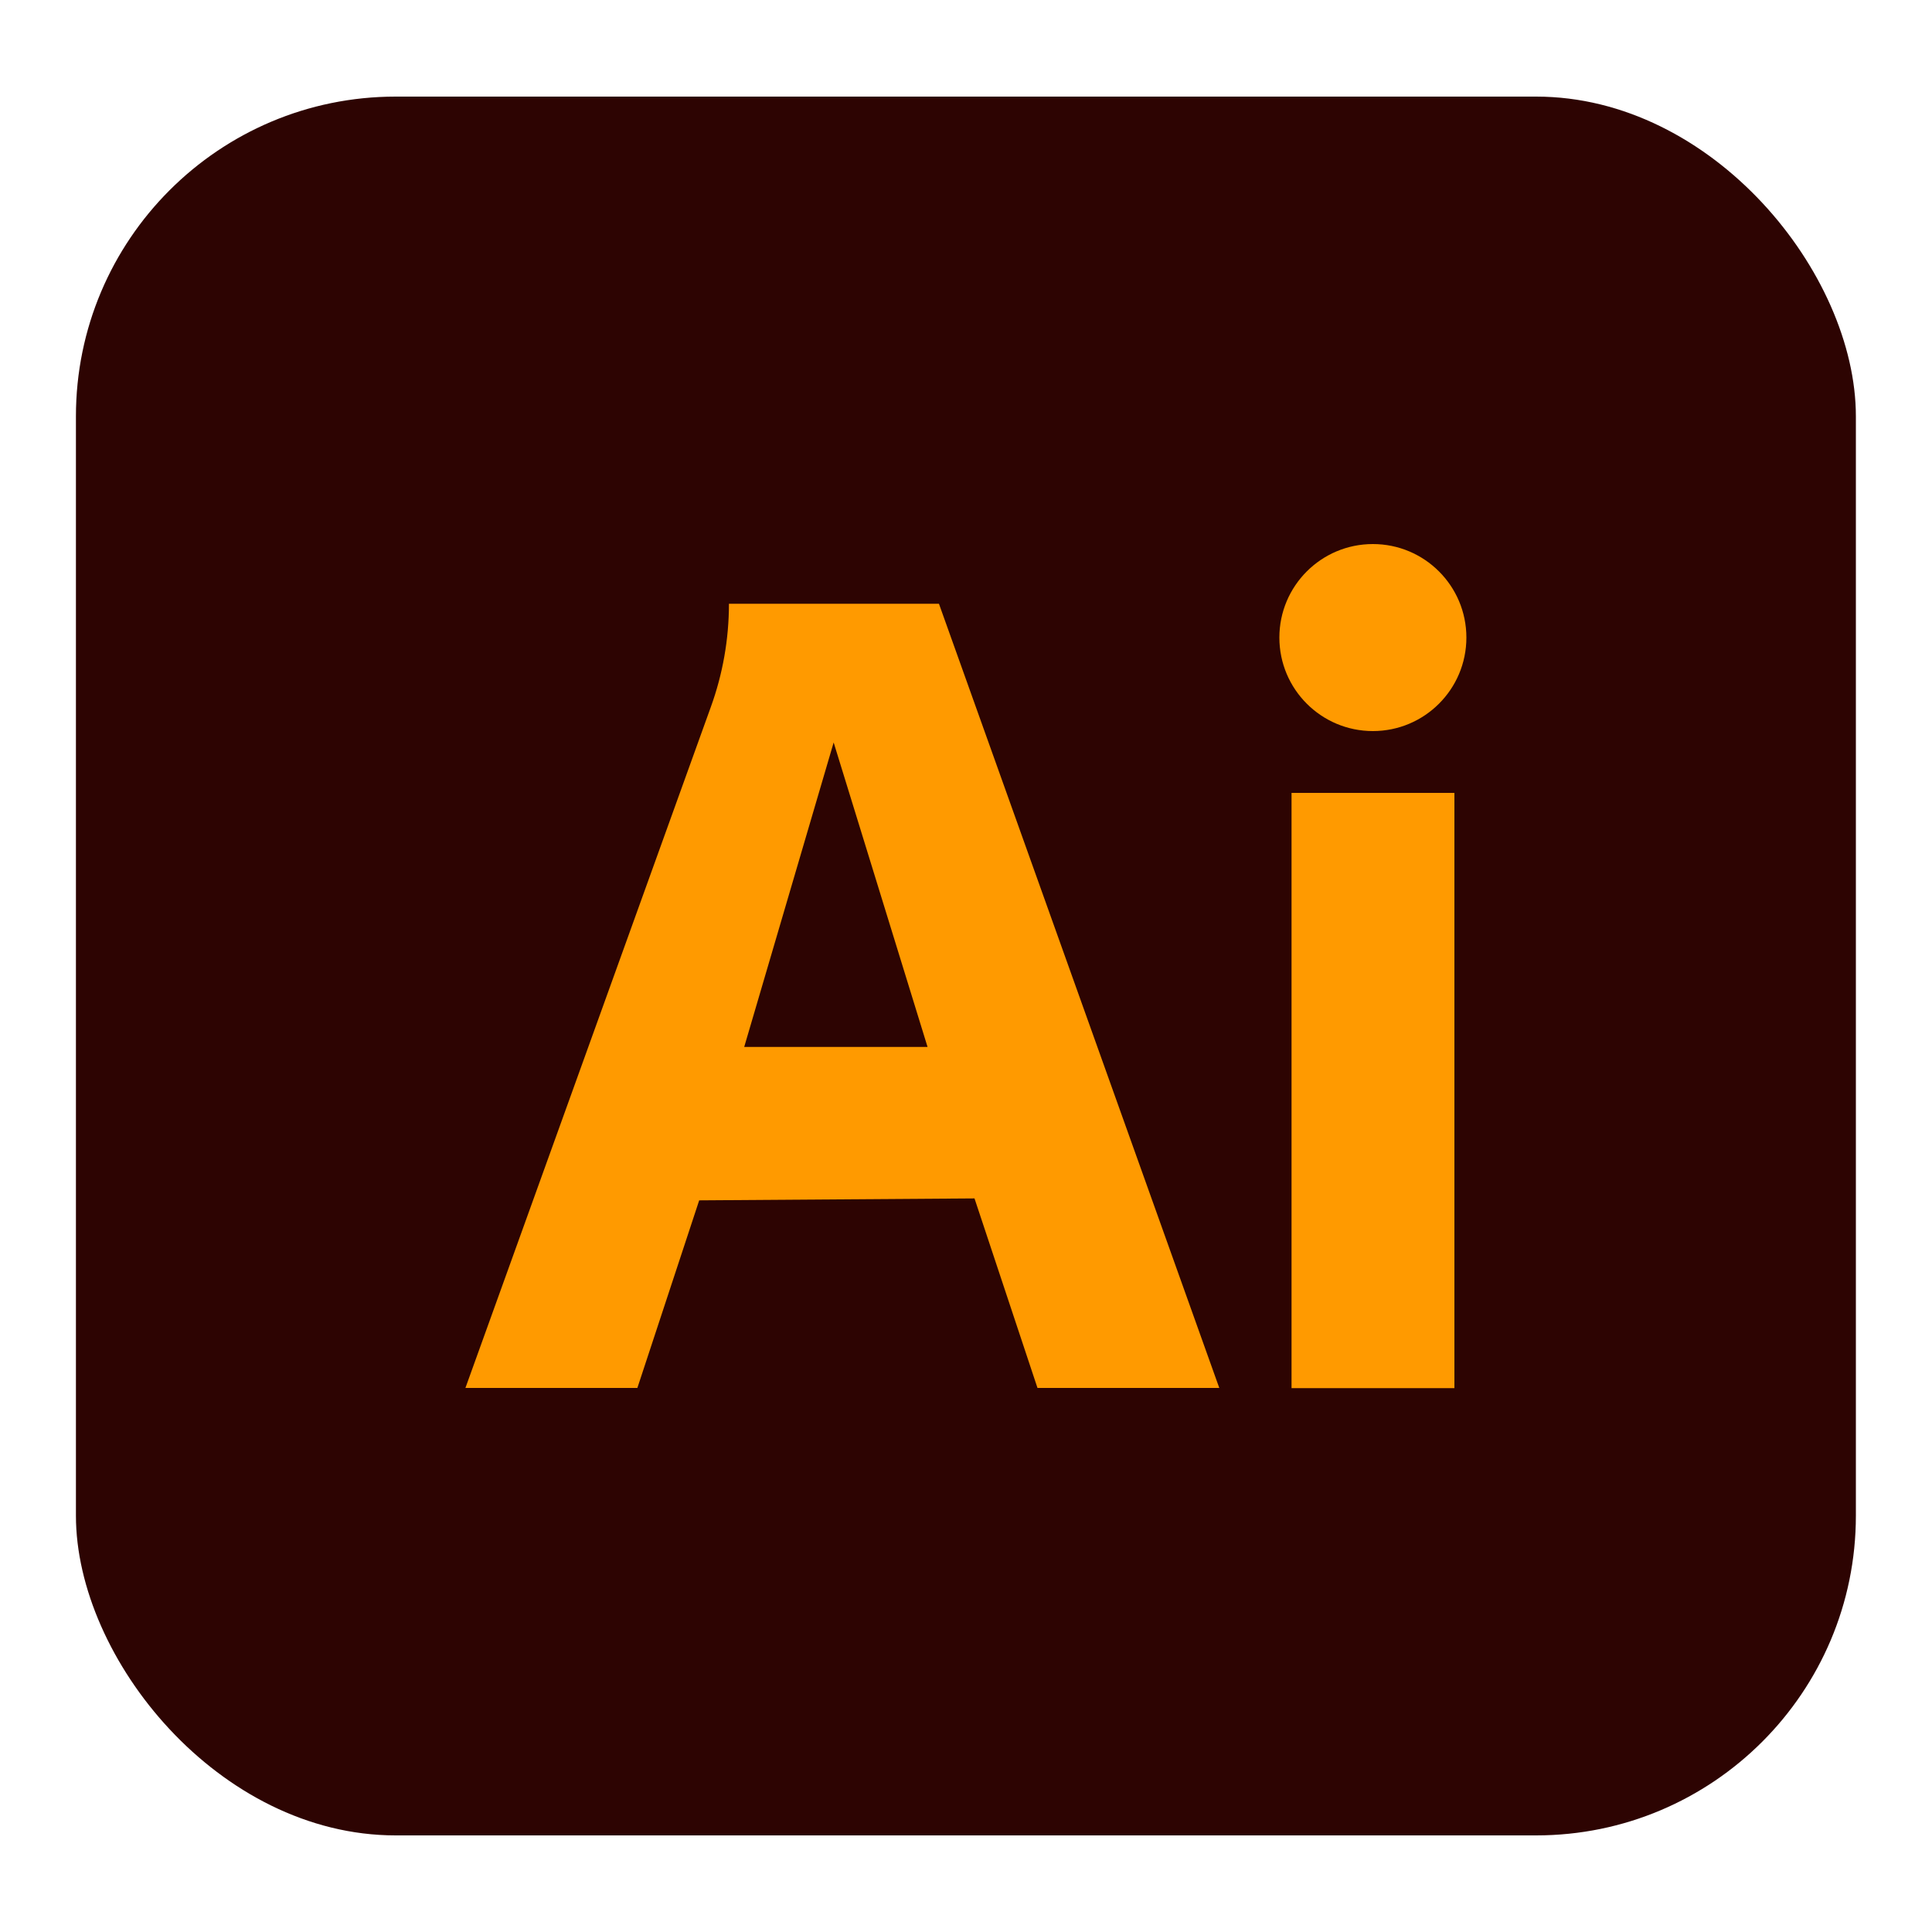<?xml version="1.0" encoding="UTF-8"?>
<svg id="Layer_1" data-name="Layer 1" xmlns="http://www.w3.org/2000/svg" viewBox="0 0 100 100">
  <defs>
    <style>
      .cls-1 {
        fill: #ff9a00;
      }

      .cls-2 {
        fill: #2d0402;
      }
    </style>
  </defs>
  <rect class="cls-2" x="3.93" y="5" width="92.13" height="90" rx="16.55" ry="16.55"/>
  <g>
    <rect class="cls-1" x="66.85" y="41.04" width="8.43" height="30.81"/>
    <circle class="cls-1" cx="71.06" cy="33" r="4.84"/>
    <path class="cls-1" d="m48.59,31.25h-10.86c0,1.83-.32,3.64-.94,5.35l-12.7,35.24h8.9l3.2-9.71,14.25-.1,3.26,9.81h9.41l-14.51-40.59Zm-10.07,22.94l4.63-15.76,4.86,15.76h-9.5Z"/>
  </g>
</svg>